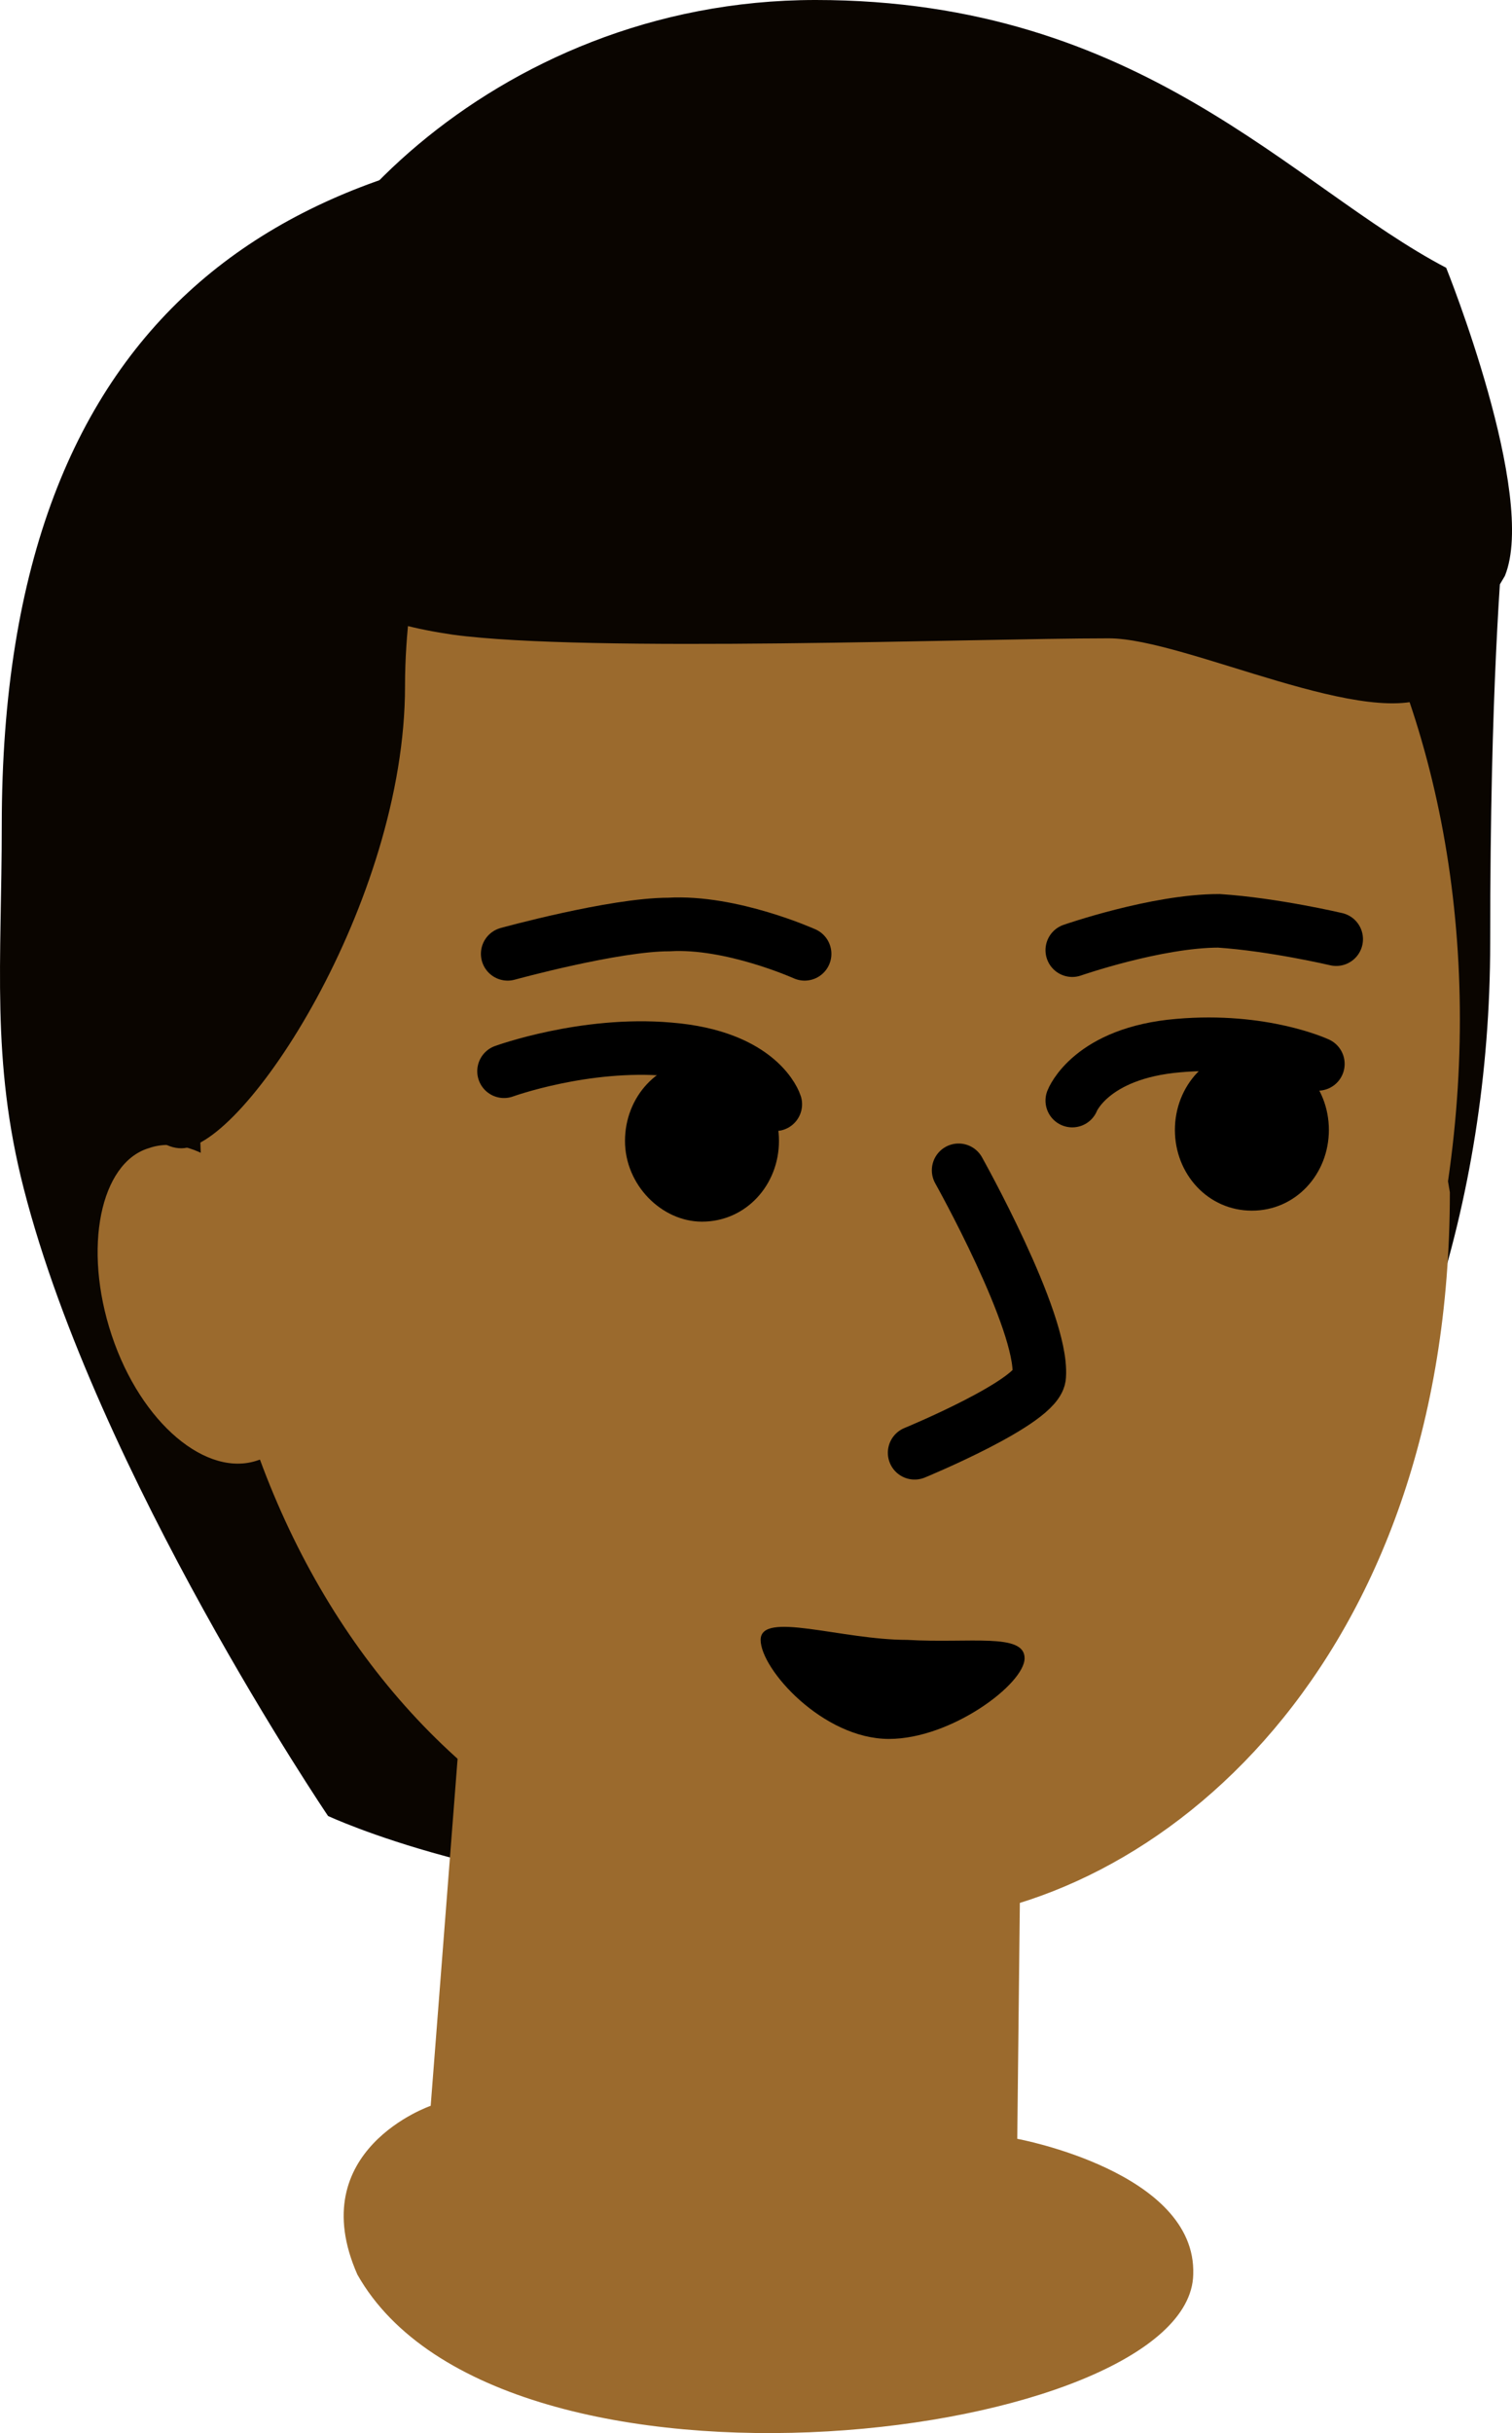 <svg version="1.1" xmlns="http://www.w3.org/2000/svg" xmlns:xlink="http://www.w3.org/1999/xlink" width="41.243" height="66.321" viewBox="0,0,41.243,66.321"><g transform="translate(-215.802,-108.517)"><g data-paper-data="{&quot;isPaintingLayer&quot;:true}" fill-rule="nonzero" stroke-linejoin="miter" stroke-miterlimit="10" stroke-dasharray="" stroke-dashoffset="0" style="mix-blend-mode: normal"><path d="M256.45,134.217c0,14.3 -9,26 -20.1,26c-6.9,0 -11.6,-2.2 -11.6,-2.2c0,0 -6.3,-9.3 -8.3,-17.1c-0.9,-3.5 -0.6,-6.2 -0.6,-9.9c0,-14.3 8,-18.9 19.2,-18.9c0,0 17,-1.9 20.9,6.6c1.7,3.8 0.5,1.2 0.5,15.5z" fill="#0a0500" stroke="none" stroke-width="1" stroke-linecap="butt"/><g fill="#9b6a2d" stroke="none" stroke-width="1" stroke-linecap="butt"><path d="M228.45,154.317l15.2,3.4l-0.1,9.1c0,0 4.9,0.9 4.8,3.7c-0.1,4.5 -18.9,6.9 -22.8,0c-1.5,-3.4 2,-4.6 2,-4.6z" data-paper-data="{&quot;origPos&quot;:null}"/><path d="M223.85,143.217c0.8,2.4 0.3,4.7 -1,5.1c-1.4,0.5 -3.2,-1 -4,-3.4c-0.8,-2.4 -0.3,-4.7 1,-5.1c1.4,-0.5 3.2,1.1 4,3.4z" data-paper-data="{&quot;origPos&quot;:null}"/><path d="M255.35,141.017c0,12.8 -7.9,19.6 -14.7,19.9c-11.8,0.2 -19.4,-9.5 -19.4,-22.3c0,-12.8 2.2,-22.4 17.2,-23.1c11.4,-0.6 18.849,11.5 16.849,25.2z" data-paper-data="{&quot;origPos&quot;:null}"/></g><path d="M243.75,153.717c0,0.7 -2,2.2 -3.7,2.2c-1.8,0 -3.5,-1.9 -3.5,-2.7c0,-0.8 2.2,0 4,0c1.7,0.1 3.2,-0.2 3.2,0.5z" fill="#000000" stroke="none" stroke-width="1" stroke-linecap="butt"/><path d="M241.95,140.417c0,0 2.3,4.1 2.2,5.6c0,0.7 -3.4,2.1 -3.4,2.1" fill="none" stroke="#000000" stroke-width="1.46" stroke-linecap="round"/><g><path d="M229.65,134.517c0,0 2.9,-0.8 4.4,-0.8c1.7,-0.1 3.7,0.8 3.7,0.8" fill="none" stroke="#000000" stroke-width="1.46" stroke-linecap="round"/><g><path d="M229.55,137.717c0,0 2.2,-0.8 4.5,-0.6c2.5,0.2 2.9,1.5 2.9,1.5" fill="none" stroke="#000000" stroke-width="1.46" stroke-linecap="round"/><path d="M232.85,139.617c0,-1.2 0.9,-2.2 2.1,-2.2c1.2,0 2.1,1 2.1,2.2c0,1.2 -0.9,2.2 -2.1,2.2c-1.1,0 -2.1,-1 -2.1,-2.2z" fill="#000000" stroke="none" stroke-width="1" stroke-linecap="butt"/></g></g><g><path d="M245.05,134.417c0,0 2.3,-0.8 4,-0.8c1.5,0.1 3.2,0.5 3.2,0.5" fill="none" stroke="#000000" stroke-width="1.46" stroke-linecap="round"/><g><path d="M245.05,138.517c0,0 0.5,-1.3 2.9,-1.5c2.3,-0.2 3.8,0.5 3.8,0.5" fill="none" stroke="#000000" stroke-width="1.46" stroke-linecap="round"/><path d="M249.95,141.517c-1.2,0 -2.1,-1 -2.1,-2.2c0,-1.2 0.9,-2.2 2.1,-2.2c1.2,0 2.1,1 2.1,2.2c0,1.2 -0.9,2.2 -2.1,2.2z" fill="#000000" stroke="none" stroke-width="1" stroke-linecap="butt"/></g></g><g fill="#0a0500" stroke="none" stroke-width="1" stroke-linecap="butt"><path d="M254.95,127.417c-1.7,1.1 -6.8,-1.5 -8.9,-1.5c-3.7,0 -14.2,0.4 -17.9,-0.1c-4.1,-0.6 -5.1,-2.3 -5.1,-6.5c0,-3.9 6.1,-10.8 15,-10.8c8.9,0 13,5.1 17.2,7.3c0,0 2.5,6.2 1.6,8.4z"/><path d="M222.85,118.217c7.3,0 4,3.1 4,9c0,5.9 -4.4,12.6 -6.1,12.6c-1.7,0 -3,-4.8 -3,-10.7c0,-6 3.4,-10.9 5.1,-10.9z"/></g></g></g></svg>